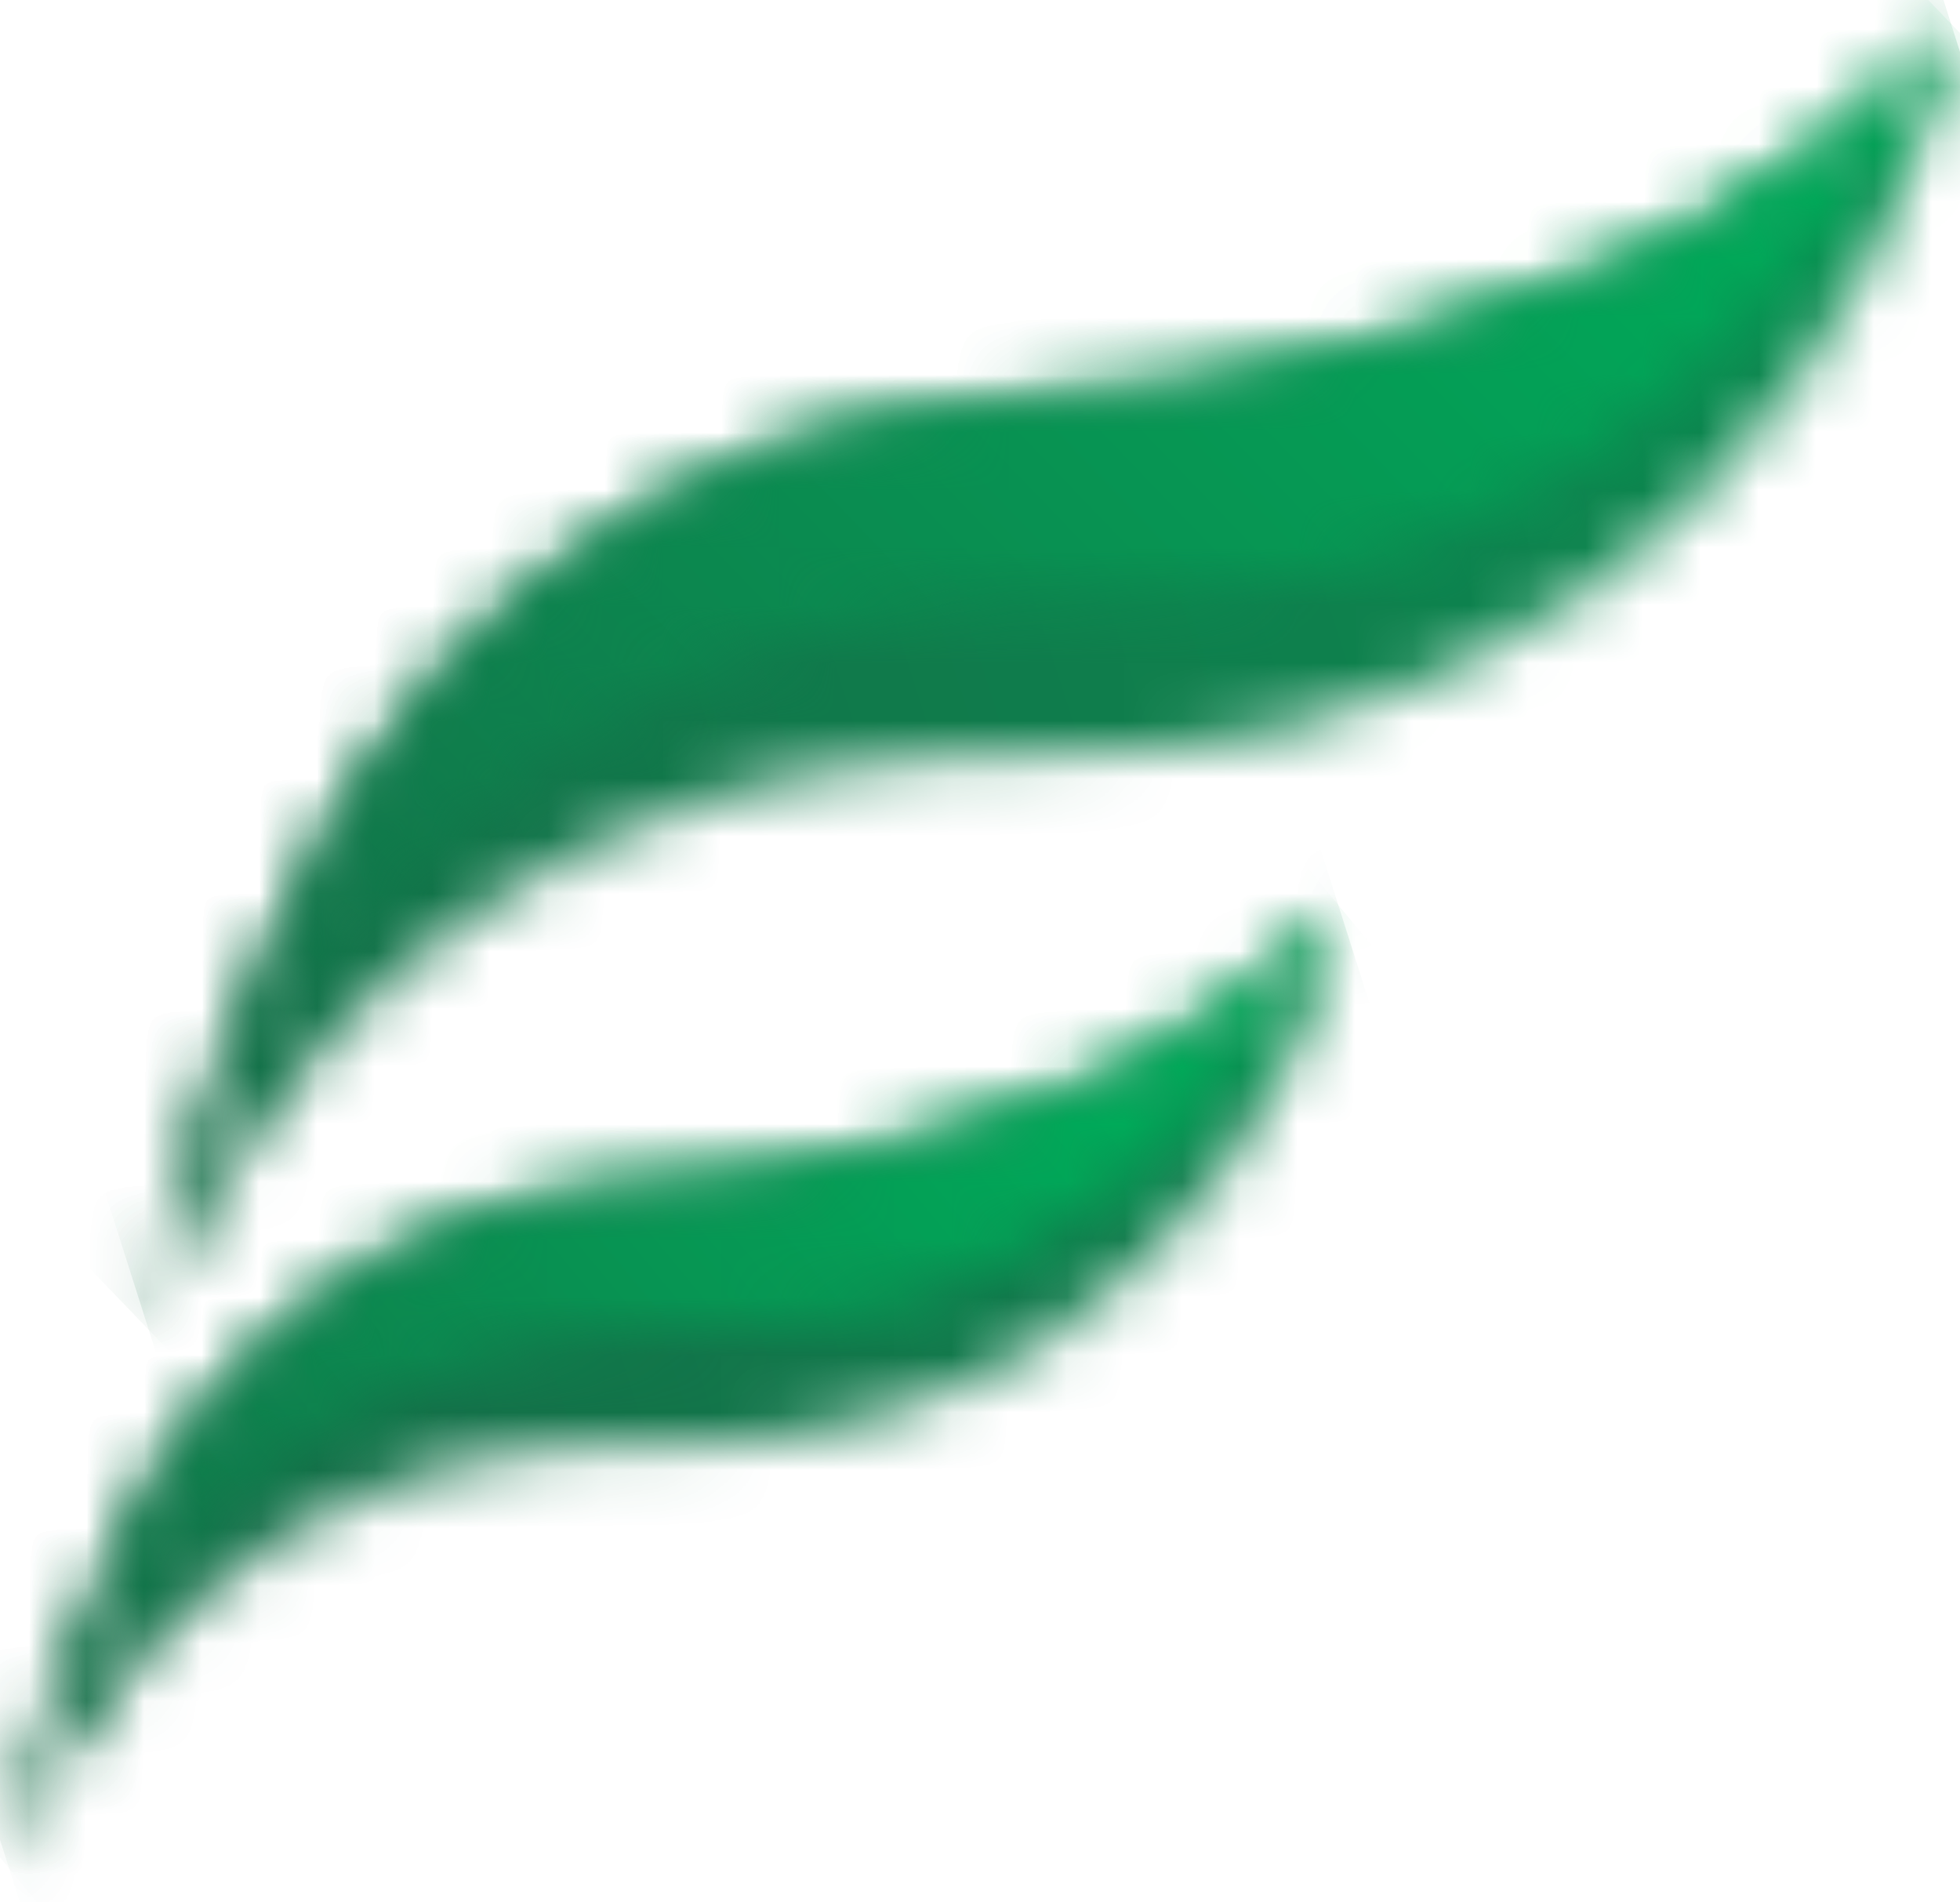 <svg width="34" height="33" viewBox="0 0 34 33" fill="none" xmlns="http://www.w3.org/2000/svg">
    <mask id="mask0_25_859" style="mask-type:luminance" maskUnits="userSpaceOnUse" x="0" y="15"
        width="24" height="18">
        <path
            d="M19.666 18.426C19.297 18.608 18.915 18.769 18.526 18.909C18.519 18.914 18.512 18.916 18.505 18.919C16.652 19.649 14.623 20.238 12.632 20.404C11.221 20.522 9.813 20.57 8.457 21.011C7.248 21.404 6.116 22.022 5.127 22.819C4.249 23.526 3.487 24.373 2.877 25.327C2.868 25.338 2.858 25.352 2.852 25.366C2.654 25.697 2.465 26.036 2.285 26.379C2.276 26.395 2.267 26.411 2.26 26.43C1.288 28.281 0.572 30.287 0.155 32.4C0.445 31.64 0.814 30.922 1.254 30.25C2.042 29.124 2.923 28.118 4.032 27.294C4.964 26.601 6.002 26.05 7.1 25.669C8.35 25.236 9.602 25.09 10.918 25.052C11.19 25.044 11.463 25.047 11.736 25.05C12.187 25.055 12.639 25.059 13.084 25.015C13.746 24.95 14.402 24.827 15.043 24.648C16.277 24.302 17.447 23.746 18.498 23.013C20.691 21.483 22.323 19.204 23.023 16.549C23.099 16.268 23.161 15.983 23.214 15.695C22.231 16.825 21.025 17.758 19.666 18.426Z"
            fill="white" />
    </mask>
    <g mask="url(#mask0_25_859)">
        <path d="M-4.672 17.231L21.094 9.033L28.041 30.865L2.275 39.063L-4.672 17.231Z"
            fill="url(#paint0_linear_25_859)" />
    </g>
    <mask id="mask1_25_859" style="mask-type:luminance" maskUnits="userSpaceOnUse" x="2" y="0"
        width="32" height="24">
        <path
            d="M29.141 4.058C28.607 4.326 28.054 4.562 27.488 4.766C27.478 4.768 27.468 4.773 27.461 4.778C25.249 5.649 22.942 6.274 20.593 6.638C18.271 6.997 15.902 6.911 13.649 7.678C12.082 8.212 10.616 9.024 9.325 10.062C8.083 11.063 7.015 12.273 6.169 13.633C5.953 14 5.743 14.371 5.542 14.748C4.169 17.323 3.161 20.117 2.58 23.069C2.974 22.033 3.478 21.052 4.073 20.137C6.757 16.014 11.197 13.52 16.072 13.171C18.175 13.019 20.305 13.163 22.364 12.647C24.184 12.192 25.914 11.397 27.451 10.328C30.422 8.254 32.636 5.165 33.588 1.564C33.684 1.195 33.768 0.816 33.839 0.437C33.841 0.427 33.841 0.42 33.844 0.41C32.538 1.911 30.939 3.155 29.141 4.058Z"
            fill="white" />
    </mask>
    <g mask="url(#mask1_25_859)">
        <path d="M-3.967 2.493L30.97 -8.623L40.391 20.986L5.455 32.102L-3.967 2.493Z"
            fill="url(#paint1_linear_25_859)" />
    </g>
    <mask id="mask2_25_859" style="mask-type:luminance" maskUnits="userSpaceOnUse" x="2" y="0"
        width="32" height="24">
        <path
            d="M29.141 4.058C28.607 4.326 28.054 4.562 27.488 4.766C27.478 4.769 27.468 4.774 27.461 4.778C25.249 5.649 22.942 6.274 20.593 6.638C18.271 6.997 15.902 6.911 13.649 7.678C12.082 8.212 10.616 9.024 9.325 10.062C8.083 11.063 7.015 12.273 6.169 13.633C5.953 14 5.743 14.371 5.542 14.748C4.169 17.323 3.161 20.117 2.58 23.069C2.996 21.751 3.532 20.501 4.164 19.332C7.01 14.084 11.718 10.906 16.889 10.46C19.12 10.268 21.38 10.456 23.564 9.796C25.493 9.216 27.325 8.205 28.956 6.84C30.951 5.17 32.624 2.98 33.839 0.437C33.841 0.427 33.841 0.42 33.844 0.41C32.538 1.911 30.939 3.155 29.141 4.058Z"
            fill="white" />
    </mask>
    <g mask="url(#mask2_25_859)">
        <path
            d="M-8.741 11.291L18.83 -15.209L45.164 12.187L17.594 38.688L-8.741 11.291Z"
            fill="url(#paint2_linear_25_859)" />
    </g>
    <mask id="mask3_25_859" style="mask-type:luminance" maskUnits="userSpaceOnUse" x="0" y="15"
        width="24" height="18">
        <path
            d="M19.746 18.388C19.352 18.585 18.944 18.76 18.526 18.91C18.519 18.912 18.512 18.916 18.506 18.919C16.875 19.562 15.174 20.023 13.441 20.291C11.728 20.556 9.981 20.492 8.319 21.059C7.163 21.452 6.082 22.051 5.13 22.817C4.214 23.555 3.426 24.448 2.802 25.45C2.643 25.721 2.488 25.995 2.34 26.272C1.327 28.172 0.583 30.233 0.155 32.41C0.462 31.437 0.857 30.516 1.324 29.654C3.423 25.782 6.895 23.439 10.709 23.11C12.354 22.969 14.022 23.107 15.633 22.62C17.055 22.192 18.407 21.447 19.609 20.44C21.081 19.208 22.314 17.593 23.211 15.717C23.213 15.71 23.213 15.705 23.214 15.698C22.251 16.804 21.072 17.722 19.746 18.388Z"
            fill="white" />
    </mask>
    <g mask="url(#mask3_25_859)">
        <path d="M-8.05 22.471L13.868 4.376L31.42 25.635L9.502 43.73L-8.05 22.471Z"
            fill="url(#paint3_linear_25_859)" />
    </g>
    <defs>
        <linearGradient id="paint0_linear_25_859" x1="-2.235" y1="28.486" x2="73.801"
            y2="4.292" gradientUnits="userSpaceOnUse">
            <stop stop-color="#166846" />
            <stop offset="1" stop-color="#00AA59" />
        </linearGradient>
        <linearGradient id="paint1_linear_25_859" x1="-5.284" y1="19.239" x2="70.827"
            y2="-4.98" gradientUnits="userSpaceOnUse">
            <stop stop-color="#166846" />
            <stop offset="1" stop-color="#00AA59" />
        </linearGradient>
        <linearGradient id="paint2_linear_25_859" x1="4.089" y1="25.322" x2="28.875"
            y2="1.497" gradientUnits="userSpaceOnUse">
            <stop stop-color="#166846" />
            <stop offset="1" stop-color="#00AA59" />
        </linearGradient>
        <linearGradient id="paint3_linear_25_859" x1="0.081" y1="33.632" x2="18.455"
            y2="18.463" gradientUnits="userSpaceOnUse">
            <stop stop-color="#166846" />
            <stop offset="1" stop-color="#00AA59" />
        </linearGradient>
    </defs>
</svg>